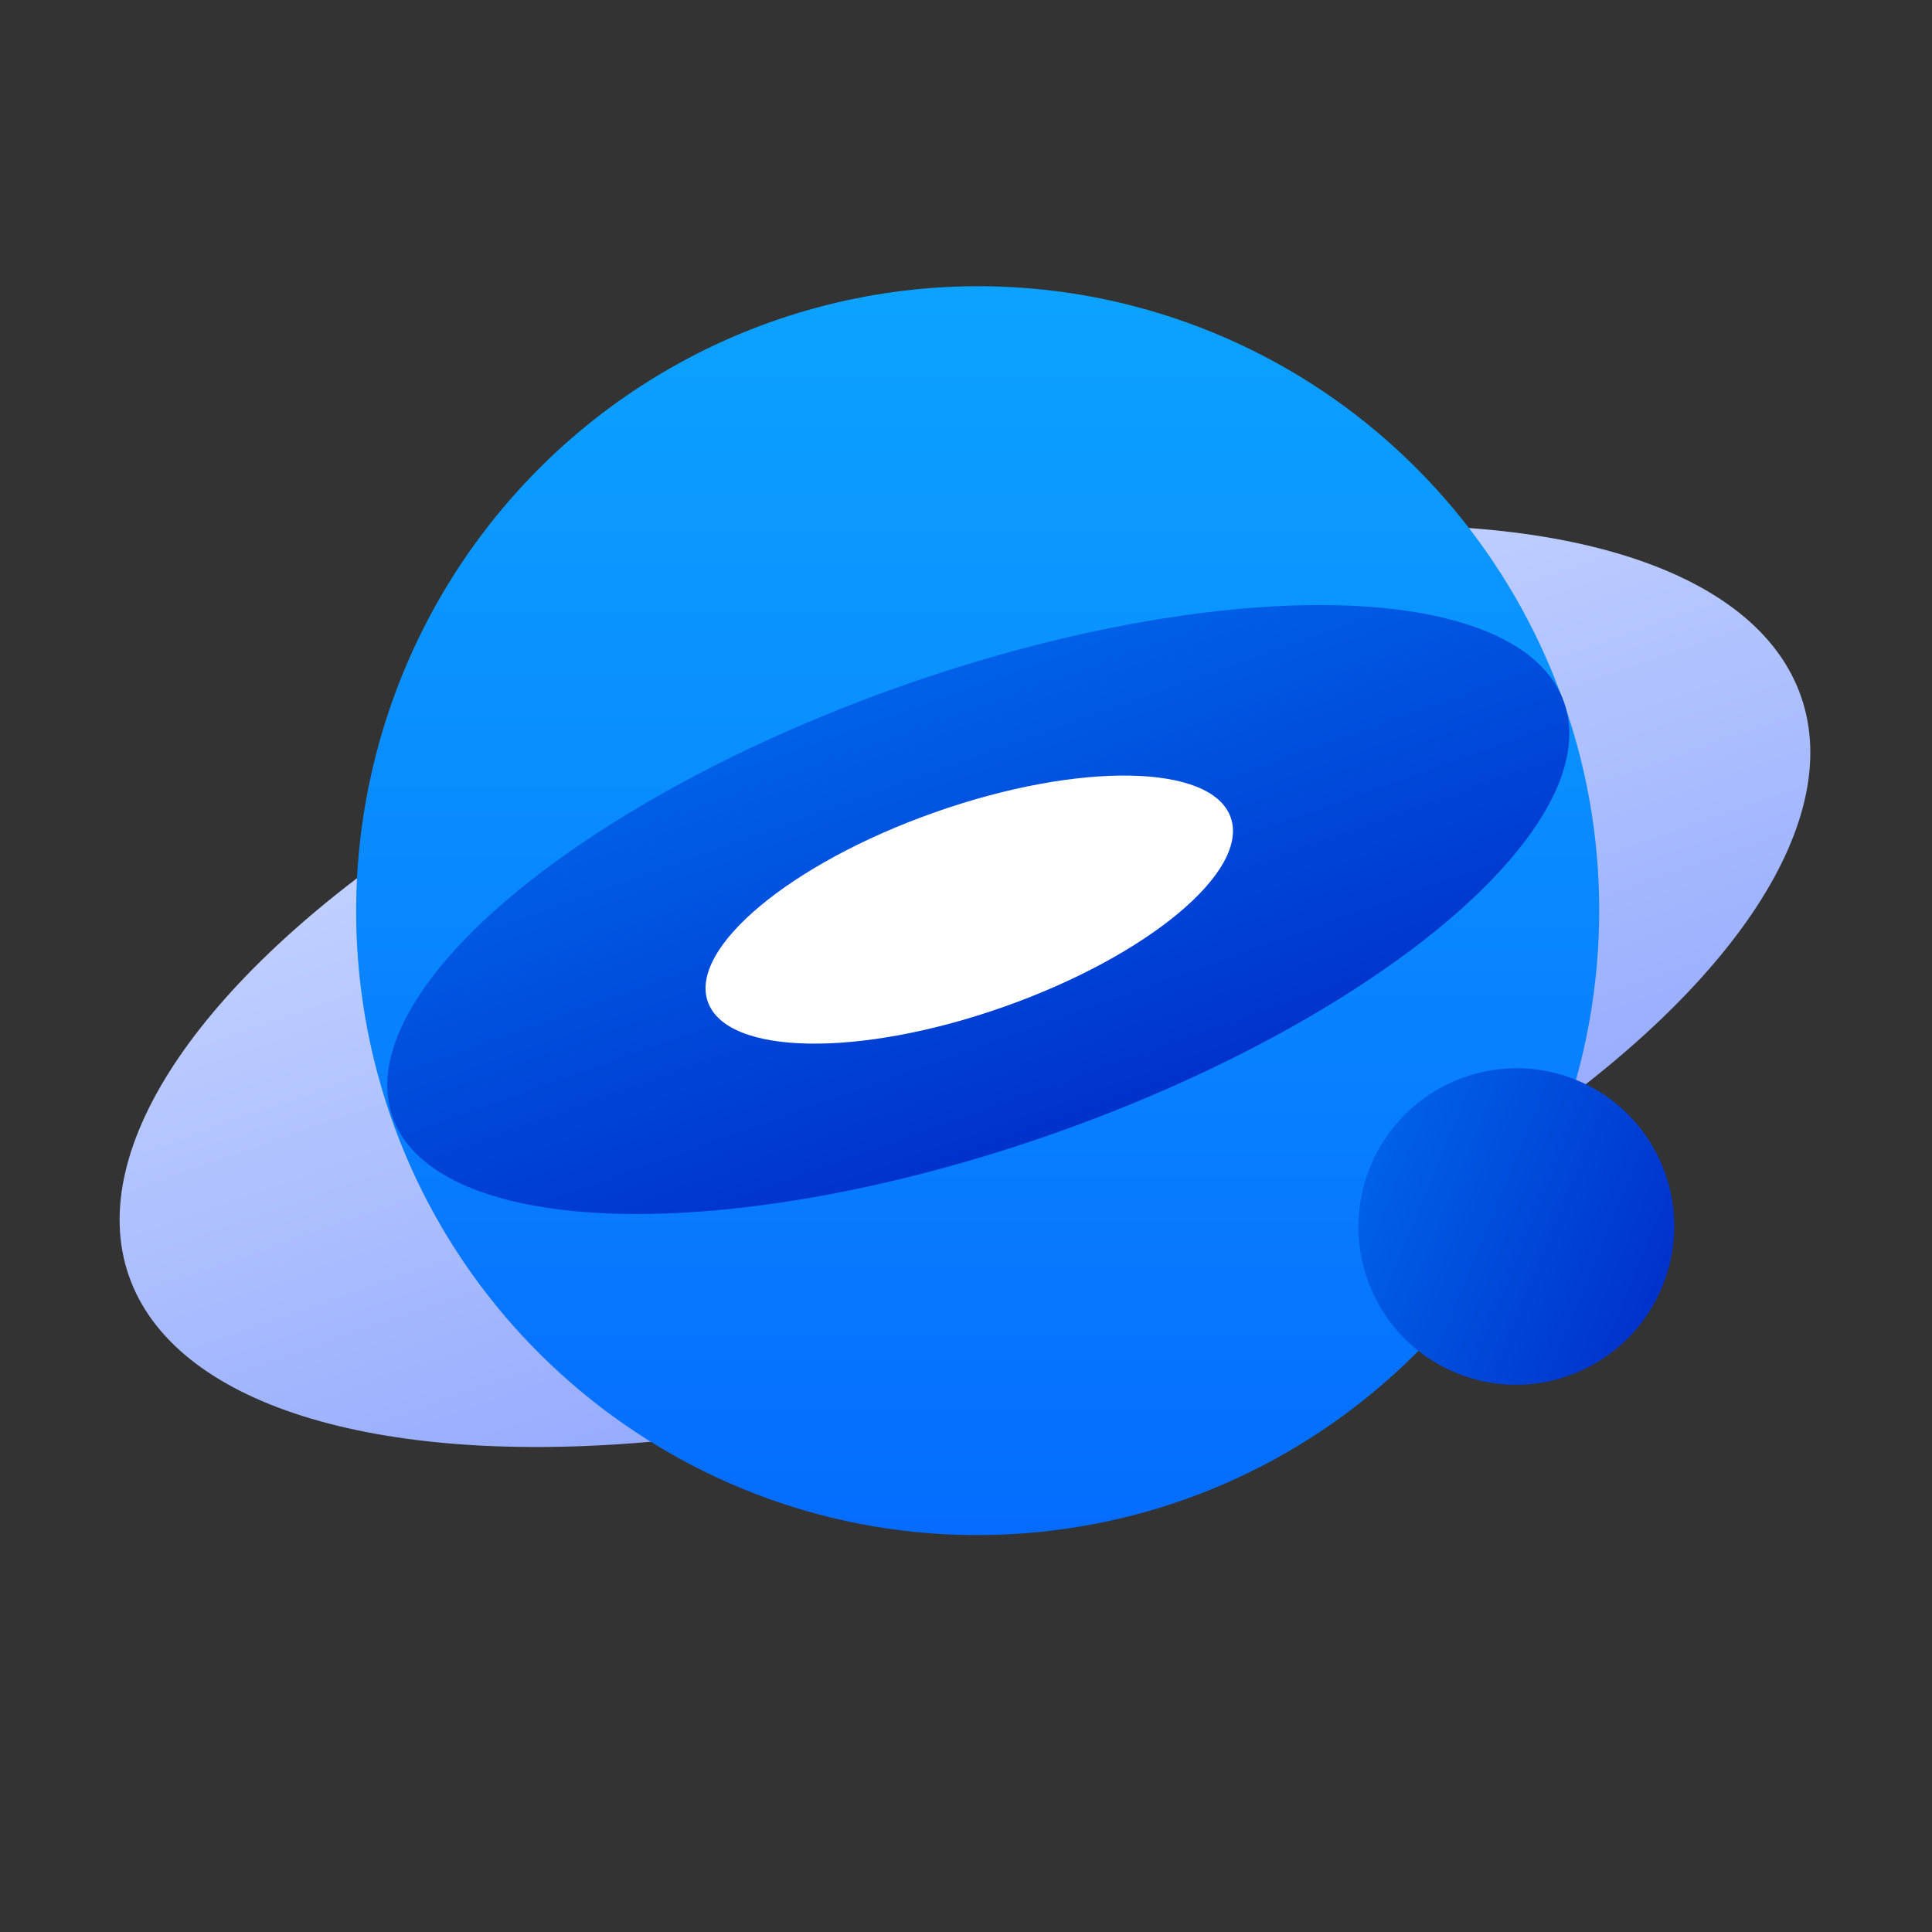 <?xml version="1.0" encoding="UTF-8"?>
<svg width="110px" height="110px" viewBox="0 0 110 110" version="1.1" xmlns="http://www.w3.org/2000/svg" xmlns:xlink="http://www.w3.org/1999/xlink">
    <rect x="0" y="0" width="110" height="110" fill="#333333" stroke="none"/>
    <title>cloudwan</title>
    <defs>
        <linearGradient x1="50%" y1="0%" x2="50%" y2="100%" id="linearGradient-1">
            <stop stop-color="#C5D4FF" offset="0%"></stop>
            <stop stop-color="#93A9FE" offset="100%"></stop>
        </linearGradient>
        <linearGradient x1="50%" y1="0%" x2="50%" y2="100%" id="linearGradient-2">
            <stop stop-color="#0CA4FF" offset="0%"></stop>
            <stop stop-color="#056BFF" offset="100%"></stop>
        </linearGradient>
        <linearGradient x1="50%" y1="0%" x2="50%" y2="100%" id="linearGradient-3">
            <stop stop-color="#0061E8" offset="0%"></stop>
            <stop stop-color="#0032CC" offset="100%"></stop>
        </linearGradient>
        <linearGradient x1="50%" y1="0%" x2="50%" y2="100%" id="linearGradient-4">
            <stop stop-color="#0061E8" offset="0%"></stop>
            <stop stop-color="#0032CC" offset="100%"></stop>
        </linearGradient>
    </defs>
    <g id="产品页" stroke="none" stroke-width="1" fill="none" fill-rule="evenodd">
        <g id="Edge-Data-Center-Services" transform="translate(-1061, -6893)">
            <g id="complete-solution" transform="translate(0, 6635)">
                <g transform="translate(348, 246)" id="cloudwan">
                    <g transform="translate(624, 0)">
                        <g transform="translate(89, 12)">
                            <rect id="矩形" x="0" y="0" width="110" height="110"></rect>
                            <g id="绿cloudwan" transform="translate(0, 16.296)">
                                <ellipse id="椭圆形" fill="url(#linearGradient-1)" transform="translate(54.941, 39.854) rotate(-19.09) translate(-54.941, -39.854) " cx="54.941" cy="39.854" rx="50.379" ry="21.605"></ellipse>
                                <path d="M64.595,1.143 C52.527,-2.005 39.7,1.453 30.824,10.249 C21.947,19.045 18.328,31.883 21.295,44.049 L21.295,44.049 C25.43,60.922 41.097,72.32 58.343,71.002 C75.589,69.685 89.361,56.038 90.91,38.732 C92.458,21.426 81.33,5.53 64.595,1.143 L64.595,1.143 Z" id="路径" fill="url(#linearGradient-2)"></path>
                                <ellipse id="椭圆形-3" fill="url(#linearGradient-3)" transform="translate(55.698, 35.489) rotate(-19.51) translate(-55.698, -35.489) " cx="55.698" cy="35.489" rx="35.38" ry="13.458"></ellipse>
                                <ellipse id="椭圆形-5" fill="#FFFFFF" transform="translate(55.186, 35.493) rotate(-19.42) translate(-55.186, -35.493) " cx="55.186" cy="35.493" rx="15.783" ry="5.875"></ellipse>
                                <ellipse id="椭圆形-4" fill="url(#linearGradient-4)" transform="translate(86.334, 53.535) rotate(-67.5) translate(-86.334, -53.535) " cx="86.334" cy="53.535" rx="9.015" ry="8.986"></ellipse>
                            </g>
                        </g>
                    </g>
                </g>
            </g>
        </g>
    </g>
</svg>